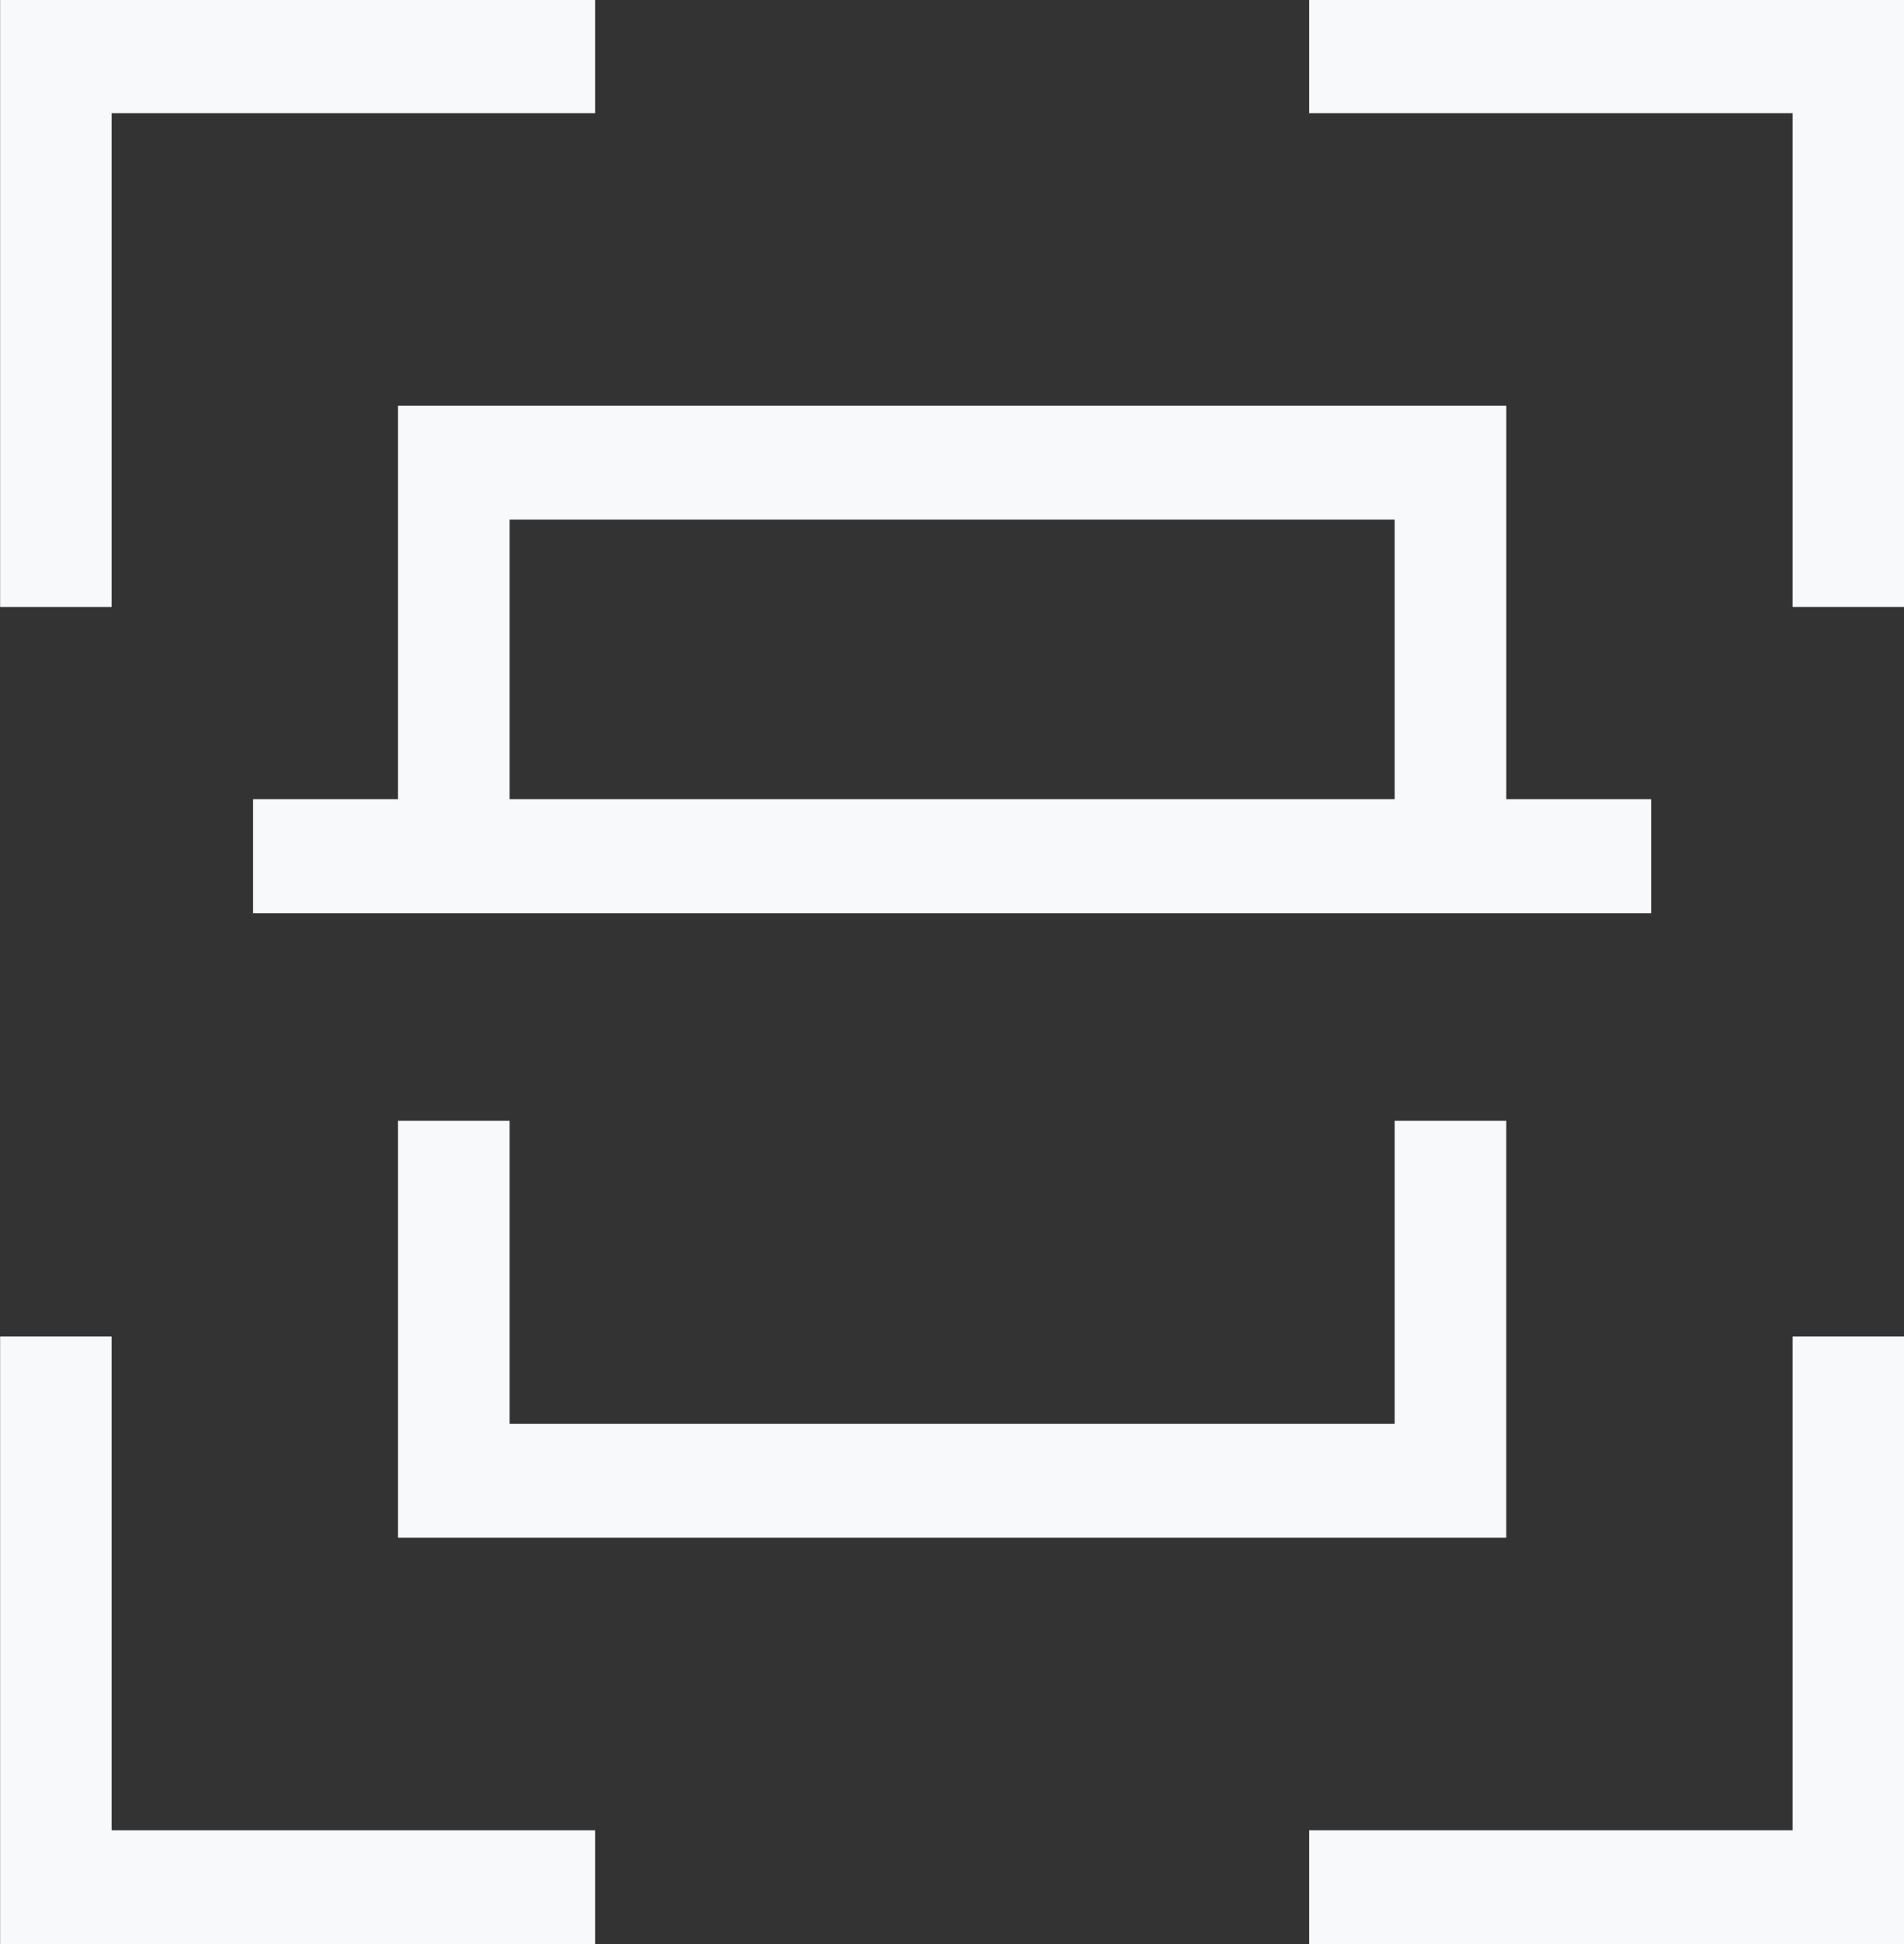 <?xml version="1.0" encoding="utf-8"?>
<!-- Generator: Adobe Illustrator 25.3.0, SVG Export Plug-In . SVG Version: 6.00 Build 0)  -->
<svg version="1.1" id="Layer_1" xmlns="http://www.w3.org/2000/svg" xmlns:xlink="http://www.w3.org/1999/xlink" x="0px" y="0px"
	 viewBox="0 0 1080 1103" style="enable-background:new 0 0 1080 1103;" xml:space="preserve">
<rect x="0" y="0" width="1080" height="1103" fill="#333333" stroke="none"/>
<style type="text/css">
	.st0{fill:#F8F9FA;}
</style>
<g>
	<g>
		<path class="st0" d="M1016.79,1038.38H742.57v64.66h337.5V758.19h-63.28V1038.38z"/>
		<path class="st0" d="M63.35,64.19h274.22V-0.47H0.07v344.85h63.28V64.19z"/>
		<path class="st0" d="M742.57-0.47v64.66h274.22v280.19h63.28V-0.47H742.57z"/>
		<path class="st0" d="M63.35,758.19H0.07v344.85h337.5v-64.66H63.35V758.19z"/>
		<path class="st0" d="M225.77,230.15v223.28H143.5v64.66h793.14v-64.66h-82.27V230.15L225.77,230.15z M289.06,294.8h502.03v158.62
			H289.06V294.8z"/>
		<path class="st0" d="M225.77,635.86v236.56h628.59V635.86h-63.28v171.9H289.06v-171.9H225.77z"/>
	</g>
</g>
</svg>
